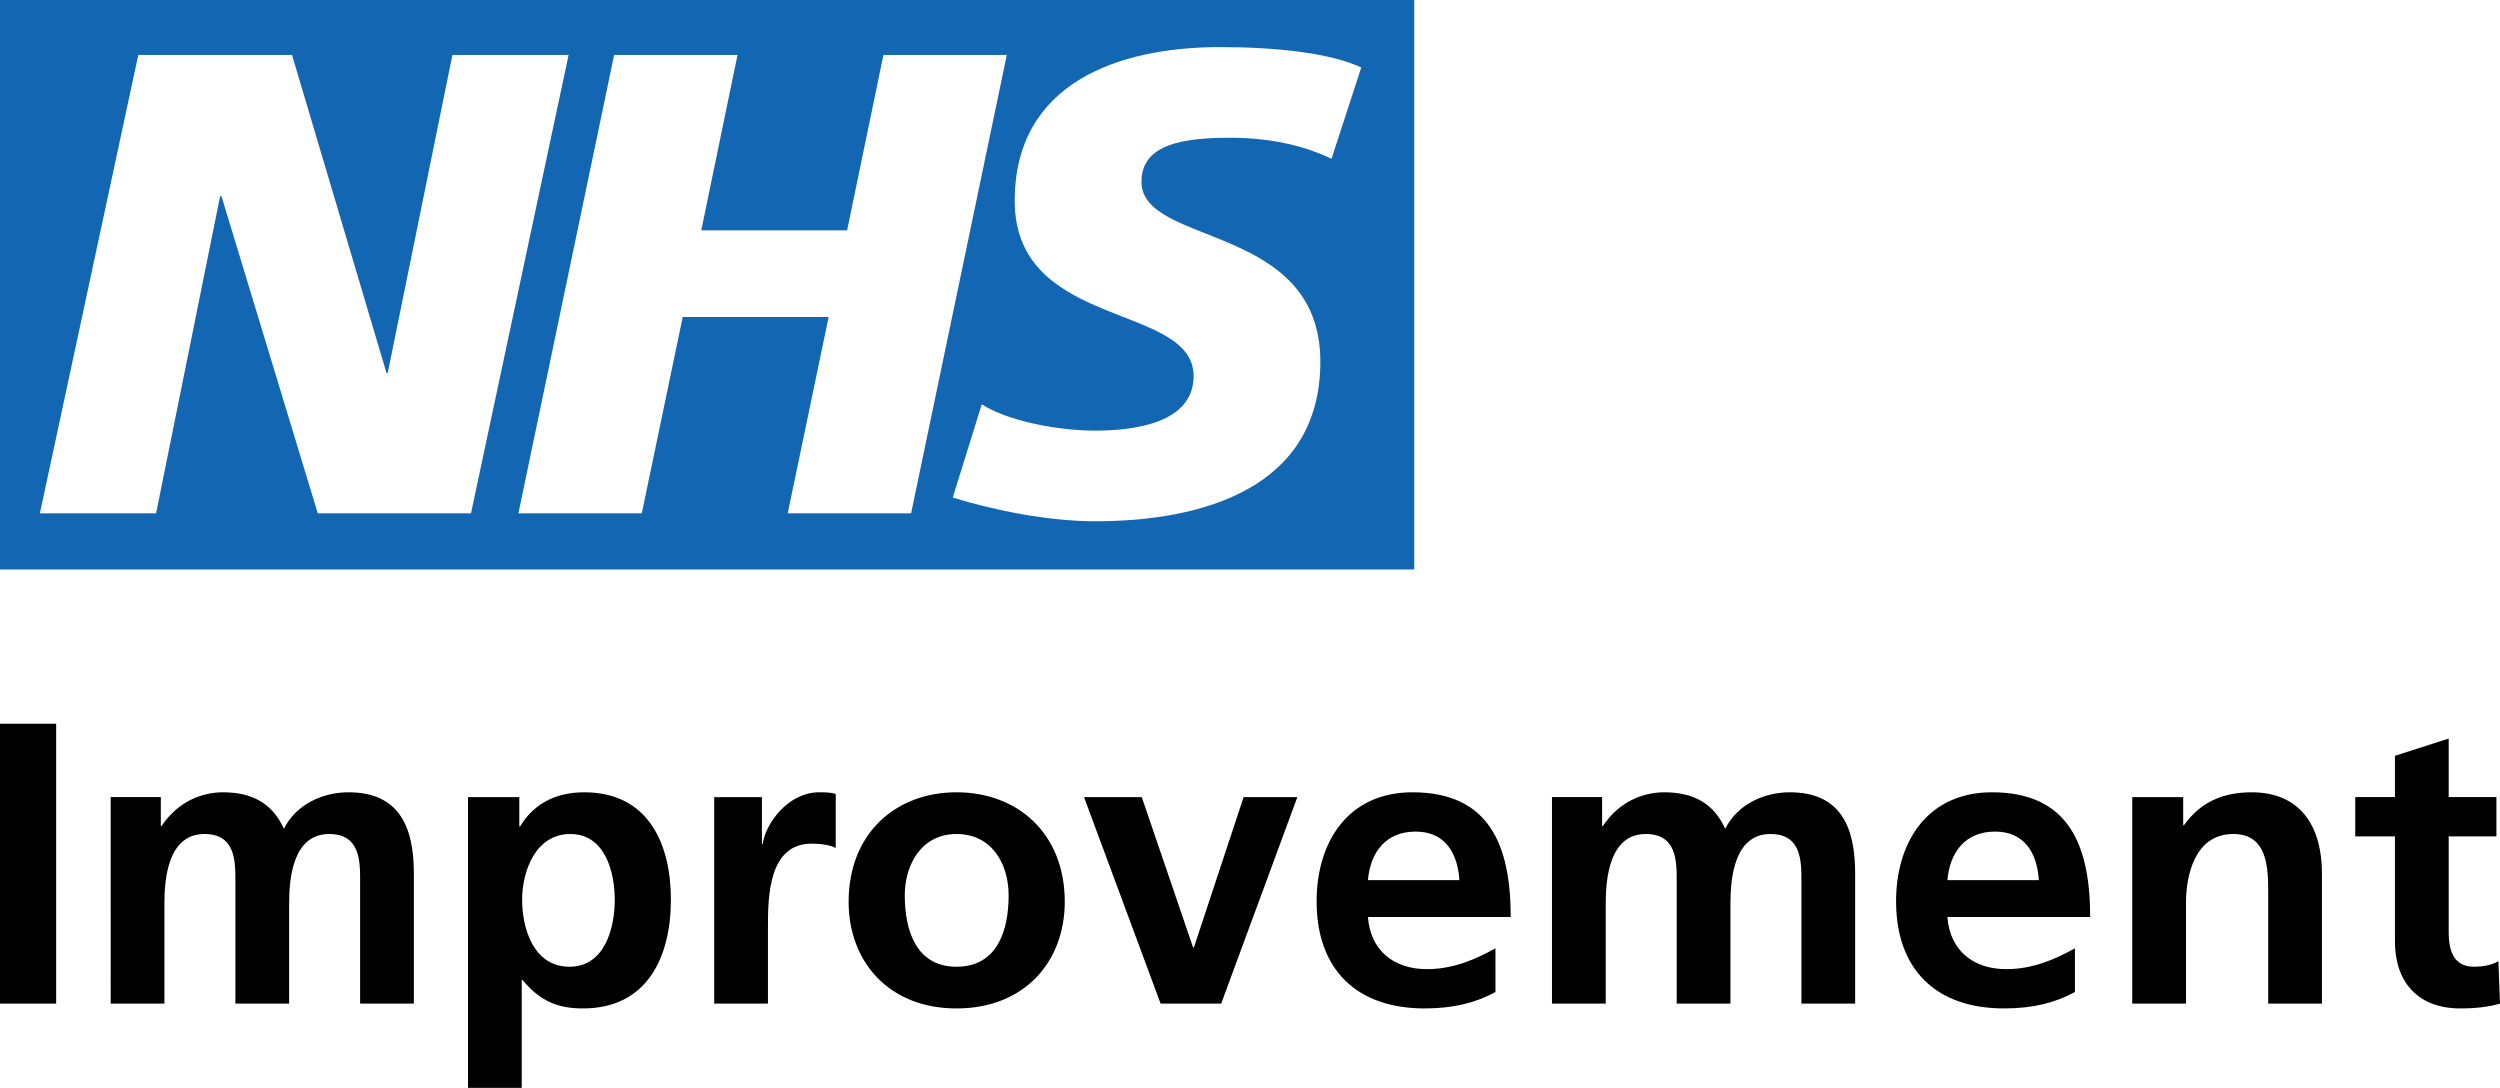 <?xml version="1.0" encoding="utf-8"?>
<!DOCTYPE svg PUBLIC "-//W3C//DTD SVG 1.1//EN" "http://www.w3.org/Graphics/SVG/1.1/DTD/svg11.dtd">
<svg version="1.1" id="Layer_1" xmlns="http://www.w3.org/2000/svg" xmlns:xlink="http://www.w3.org/1999/xlink" x="0px" y="0px"
	 width="373.149px" height="162.371px" viewBox="0 0 373.149 162.371" enable-background="new 0 0 373.149 162.371"
	 xml:space="preserve">
<g>
	<path d="M0.001,149.801h8.38v-41.778h-8.38V149.801z M16.521,149.801h8.02v-14.964c0-4.01,0.659-10.354,5.986-10.354
		c4.609,0,4.609,4.069,4.609,6.942v18.376h8.02v-14.964c0-4.01,0.659-10.354,5.986-10.354c4.609,0,4.609,4.069,4.609,6.942v18.376
		h8.021v-19.453c0-6.884-2.155-12.091-9.757-12.091c-3.771,0-7.781,1.736-9.636,5.447c-1.736-3.83-4.789-5.447-9.098-5.447
		c-2.993,0-6.645,1.257-9.158,5.028h-0.12v-4.311h-7.482V149.801z M69.852,162.371h8.021v-16.101h0.12
		c2.813,3.41,5.626,4.248,9.038,4.248c9.637,0,13.108-7.78,13.108-16.221c0-8.499-3.471-16.041-12.929-16.041
		c-4.728,0-7.781,2.095-9.576,5.088h-0.12v-4.37h-7.662V162.371z M85.115,124.482c5.208,0,6.644,5.687,6.644,9.815
		c0,4.25-1.497,9.997-6.763,9.997c-5.328,0-7.063-5.627-7.063-9.997C77.933,129.989,79.967,124.482,85.115,124.482 M106.603,149.801
		h8.021v-11.312c0-4.431,0-12.57,6.524-12.57c1.436,0,2.873,0.239,3.591,0.658v-8.08c-0.838-0.24-1.676-0.24-2.454-0.24
		c-4.788,0-8.08,4.849-8.44,7.723h-0.119v-7.005h-7.123V149.801z M126.665,134.598c0,8.859,5.925,15.921,16.101,15.921
		c10.235,0,16.161-7.062,16.161-15.921c0-10.176-7.003-16.341-16.161-16.341C133.668,118.257,126.665,124.422,126.665,134.598
		 M135.045,133.64c0-4.608,2.513-9.157,7.721-9.157c5.267,0,7.781,4.43,7.781,9.157c0,5.148-1.616,10.655-7.781,10.655
		C136.66,144.295,135.045,138.728,135.045,133.64 M173.233,149.801h9.038l11.372-30.826h-8.02l-7.423,22.446h-0.119l-7.662-22.446
		H161.8L173.233,149.801z M204.178,131.366c0.359-4.13,2.634-7.243,7.123-7.243s6.285,3.352,6.524,7.243H204.178z M223.212,141.542
		c-2.993,1.675-6.345,3.112-10.235,3.112c-4.968,0-8.439-2.814-8.799-7.781h21.31c0-10.775-3.232-18.616-14.665-18.616
		c-9.577,0-14.307,7.363-14.307,16.281c0,10.116,5.926,15.98,16.102,15.98c4.31,0,7.662-0.838,10.595-2.453V141.542z
		 M231.651,149.801h8.021v-14.964c0-4.01,0.658-10.354,5.985-10.354c4.608,0,4.608,4.069,4.608,6.942v18.376h8.021v-14.964
		c0-4.01,0.658-10.354,5.984-10.354c4.609,0,4.609,4.069,4.609,6.942v18.376h8.021v-19.453c0-6.884-2.155-12.091-9.758-12.091
		c-3.771,0-7.78,1.736-9.636,5.447c-1.736-3.83-4.789-5.447-9.099-5.447c-2.992,0-6.645,1.257-9.157,5.028h-0.12v-4.311h-7.482
		V149.801z M290.669,131.366c0.359-4.13,2.633-7.243,7.123-7.243c4.488,0,6.284,3.352,6.523,7.243H290.669z M309.703,141.542
		c-2.993,1.675-6.346,3.112-10.235,3.112c-4.969,0-8.439-2.814-8.799-7.781h21.308c0-10.775-3.231-18.616-14.664-18.616
		c-9.577,0-14.306,7.363-14.306,16.281c0,10.116,5.926,15.98,16.101,15.98c4.311,0,7.662-0.838,10.596-2.453V141.542z
		 M318.262,149.801h8.021v-15.084c0-3.95,1.257-10.234,7.062-10.234c5.147,0,5.207,5.088,5.207,8.857v16.461h8.021v-19.453
		c0-6.942-3.173-12.091-10.476-12.091c-4.189,0-7.602,1.377-10.115,4.909h-0.119v-4.191h-7.603V149.801z M357.468,140.524
		c0,6.104,3.472,9.994,9.756,9.994c2.395,0,4.25-0.238,5.926-0.718l-0.239-6.344c-0.838,0.539-2.214,0.838-3.65,0.838
		c-3.053,0-3.771-2.455-3.771-5.088v-14.366h7.123v-5.866h-7.123v-8.737l-8.021,2.572v6.165h-5.926v5.866h5.926V140.524z"/>
	<path fill="#1366B2" d="M211.088,0H0v85.002h211.088V0z M84.871,8.201L70.298,76.62H47.432L33.054,29.278h-0.195L23.295,76.62
		H5.953L20.642,8.201h22.945l14.094,47.445h0.194l9.654-47.445H84.871z M150.277,8.201L135.99,76.62h-18.416l6.108-29.304h-21.781
		L95.793,76.62H77.377L91.665,8.201h18.416l-5.41,26.176h21.768l5.422-26.176H150.277z M203.183,10.067l-4.439,13.623
		c-3.545-1.661-8.374-3.129-15.167-3.129c-7.286,0-13.201,1.069-13.201,6.566c0,9.696,26.698,6.077,26.698,26.858
		c0,18.914-17.639,23.819-33.597,23.819c-7.091,0-15.27-1.674-21.274-3.54l4.335-13.918c3.636,2.357,10.935,3.927,16.939,3.927
		c5.722,0,14.677-1.081,14.677-8.136c0-10.983-26.699-6.864-26.699-26.164c0-17.651,15.57-22.943,30.646-22.943
		C190.577,7.029,198.549,7.918,203.183,10.067"/>
</g>
</svg>
